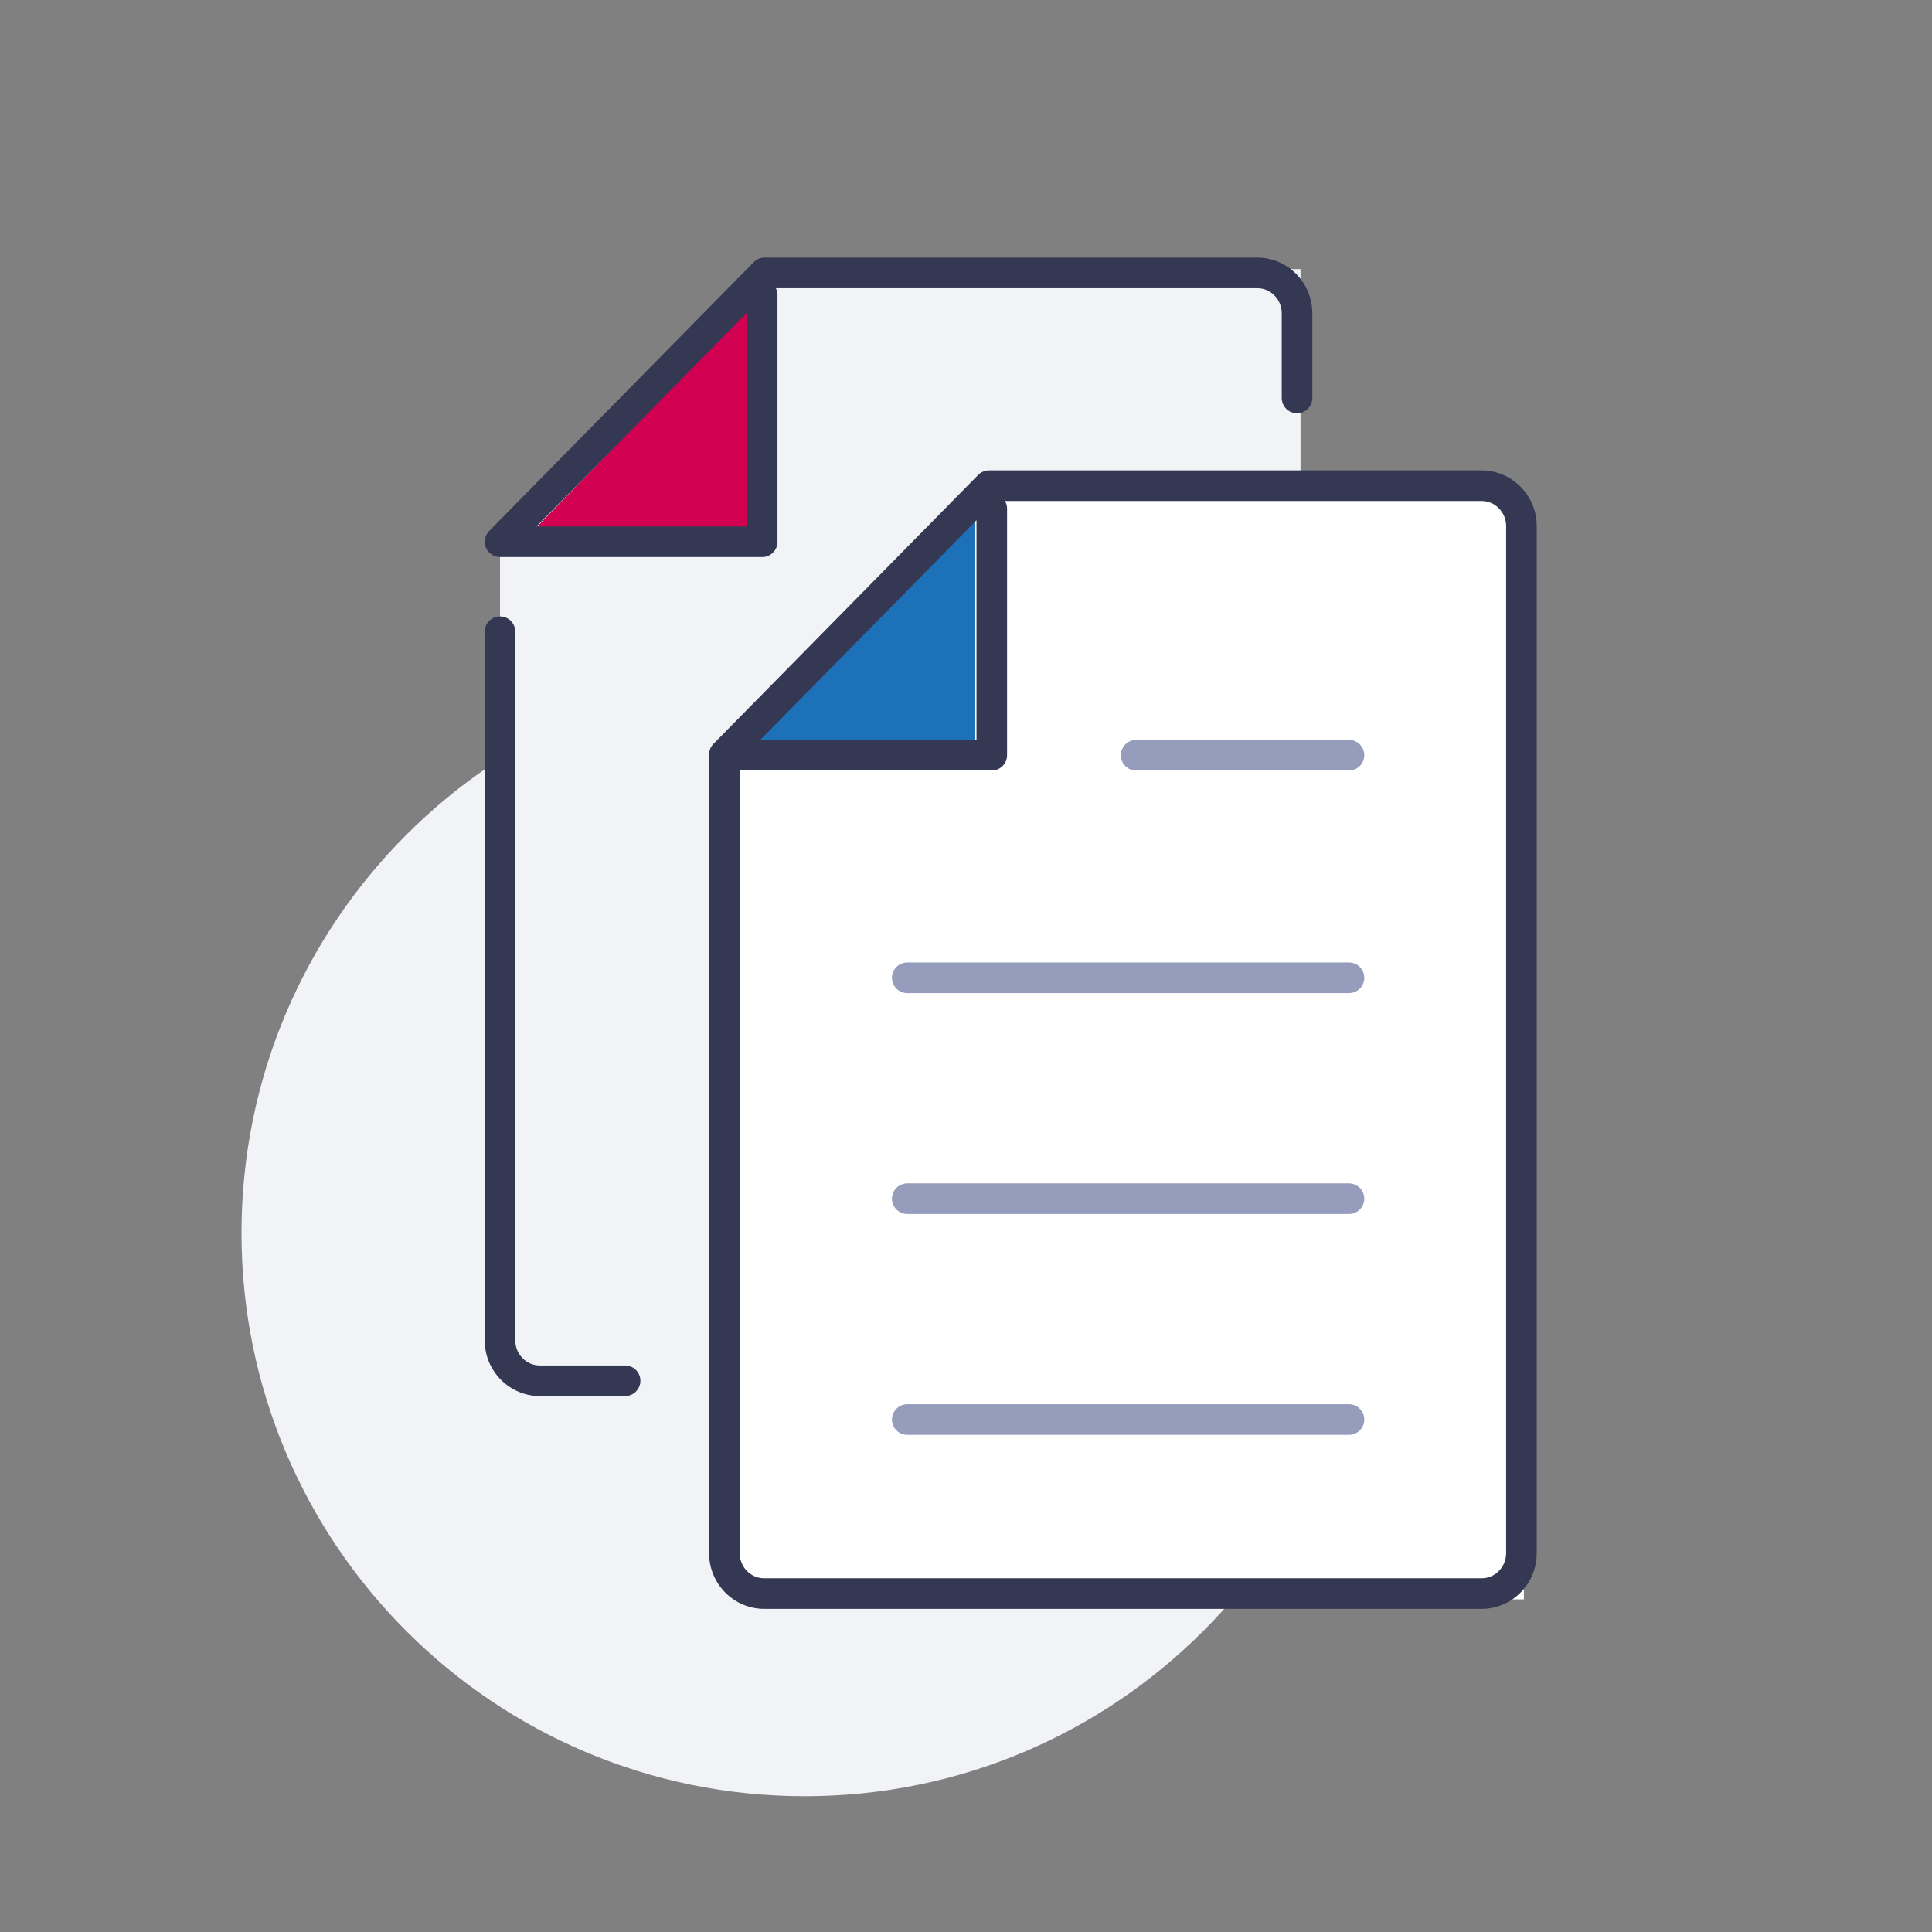 <?xml version="1.0" encoding="UTF-8"?>
<svg width="120px" height="120px" viewBox="0 0 120 120" version="1.1" xmlns="http://www.w3.org/2000/svg" xmlns:xlink="http://www.w3.org/1999/xlink">
    <rect x="0" y="0" width="120" height="120" fill="#808080" stroke="none"/>
    <title>02.Icons/Illustrative/Autres Documents</title>
    <g id="02.Icons/Illustrative/Autres-Documents" stroke="none" stroke-width="1" fill="none" fill-rule="evenodd">
        <path d="M84.971,76.581 C84.971,95.903 69.307,111.567 49.985,111.567 C30.664,111.567 15,95.903 15,76.581 C15,57.258 30.664,41.594 49.985,41.594 C69.307,41.594 84.971,57.258 84.971,76.581" id="Fill-1" fill="#F2F3F7"></path>
        <polygon id="Fill-4" fill="#F2F3F7" points="80.778 85.762 31.055 85.762 31.055 32.972 46.844 16.713 80.778 16.713"></polygon>
        <polygon id="Fill-6" fill="#FFFFFF" points="94.652 99.342 45.488 99.342 45.488 47.128 61.1 31.047 94.652 31.047"></polygon>
        <polygon id="Fill-8" fill="#1D71B8" points="46.541 46.469 60.551 32.005 60.551 46.469"></polygon>
        <polygon id="Fill-10" fill="#D20050" points="33.34 32.732 47.35 18.268 47.35 32.732"></polygon>
        <path d="M93.549,96.471 C93.549,97.33 92.865,98.03 92.026,98.03 L47.467,98.03 C46.627,98.03 45.944,97.33 45.944,96.471 L45.944,47.792 C46.044,47.829 46.149,47.857 46.262,47.857 L61.601,47.857 C62.125,47.857 62.551,47.431 62.551,46.907 L62.551,31.568 C62.551,31.402 62.497,31.253 62.422,31.117 L92.026,31.117 C92.865,31.117 93.549,31.817 93.549,32.676 L93.549,96.471 Z M60.651,32.314 L60.651,45.956 L47.223,45.956 L60.651,32.314 Z M92.026,29.217 L61.431,29.217 C61.176,29.217 60.933,29.32 60.754,29.501 L44.317,46.201 C44.142,46.379 44.043,46.618 44.043,46.867 L44.043,96.471 C44.043,98.378 45.579,99.93 47.467,99.93 L92.026,99.93 C93.913,99.93 95.449,98.378 95.449,96.471 L95.449,32.676 C95.449,30.769 93.913,29.217 92.026,29.217 L92.026,29.217 Z M39.776,85.762 C39.776,86.286 39.35,86.712 38.825,86.712 L33.528,86.712 C31.641,86.712 30.105,85.16 30.105,83.254 L30.105,39.237 C30.105,38.712 30.53,38.286 31.055,38.286 C31.579,38.286 32.005,38.712 32.005,39.237 L32.005,83.254 C32.005,84.114 32.689,84.812 33.528,84.812 L38.825,84.812 C39.35,84.812 39.776,85.238 39.776,85.762 L39.776,85.762 Z M33.322,32.7 L46.392,19.422 L46.392,32.7 L33.322,32.7 Z M30.129,33.528 C30.124,33.57 30.105,33.607 30.105,33.65 C30.105,33.651 30.106,33.653 30.106,33.655 C30.106,33.778 30.131,33.9 30.179,34.015 C30.227,34.132 30.299,34.237 30.387,34.324 C30.388,34.325 30.388,34.326 30.389,34.326 C30.408,34.346 30.434,34.353 30.455,34.37 C30.529,34.431 30.604,34.49 30.694,34.527 C30.809,34.575 30.932,34.6 31.055,34.6 L47.342,34.6 C47.866,34.6 48.292,34.174 48.292,33.65 L48.292,18.311 C48.292,18.162 48.251,18.025 48.19,17.9 L78.087,17.9 C78.927,17.9 79.611,18.599 79.611,19.458 L79.611,24.72 C79.611,25.244 80.036,25.67 80.561,25.67 C81.085,25.67 81.511,25.244 81.511,24.72 L81.511,19.458 C81.511,17.551 79.975,15.999 78.087,15.999 L47.492,15.999 C47.237,15.999 46.994,16.102 46.816,16.283 L30.385,32.977 C30.384,32.978 30.383,32.979 30.382,32.98 L30.378,32.984 C30.363,32.999 30.358,33.02 30.343,33.037 C30.277,33.114 30.216,33.196 30.177,33.292 C30.146,33.367 30.14,33.448 30.129,33.528 L30.129,33.528 Z" id="Fill-12" fill="#343852"></path>
        <path d="M84.739,46.907 C84.739,46.383 84.313,45.957 83.789,45.957 L70.566,45.957 C70.042,45.957 69.616,46.383 69.616,46.907 C69.616,47.431 70.042,47.857 70.566,47.857 L83.789,47.857 C84.313,47.857 84.739,47.431 84.739,46.907 M84.739,60.733 C84.739,60.209 84.313,59.783 83.789,59.783 L56.351,59.783 C55.827,59.783 55.401,60.209 55.401,60.733 C55.401,61.258 55.827,61.683 56.351,61.683 L83.789,61.683 C84.313,61.683 84.739,61.258 84.739,60.733 M84.739,74.452 C84.739,73.928 84.313,73.502 83.789,73.502 L56.351,73.502 C55.827,73.502 55.401,73.928 55.401,74.452 C55.401,74.976 55.827,75.402 56.351,75.402 L83.789,75.402 C84.313,75.402 84.739,74.976 84.739,74.452 M83.789,89.121 L56.351,89.121 C55.827,89.121 55.401,88.695 55.401,88.171 C55.401,87.646 55.827,87.22 56.351,87.22 L83.789,87.22 C84.313,87.22 84.739,87.646 84.739,88.171 C84.739,88.695 84.313,89.121 83.789,89.121" id="Fill-15" fill="#969CBB"></path>
    </g>
</svg>